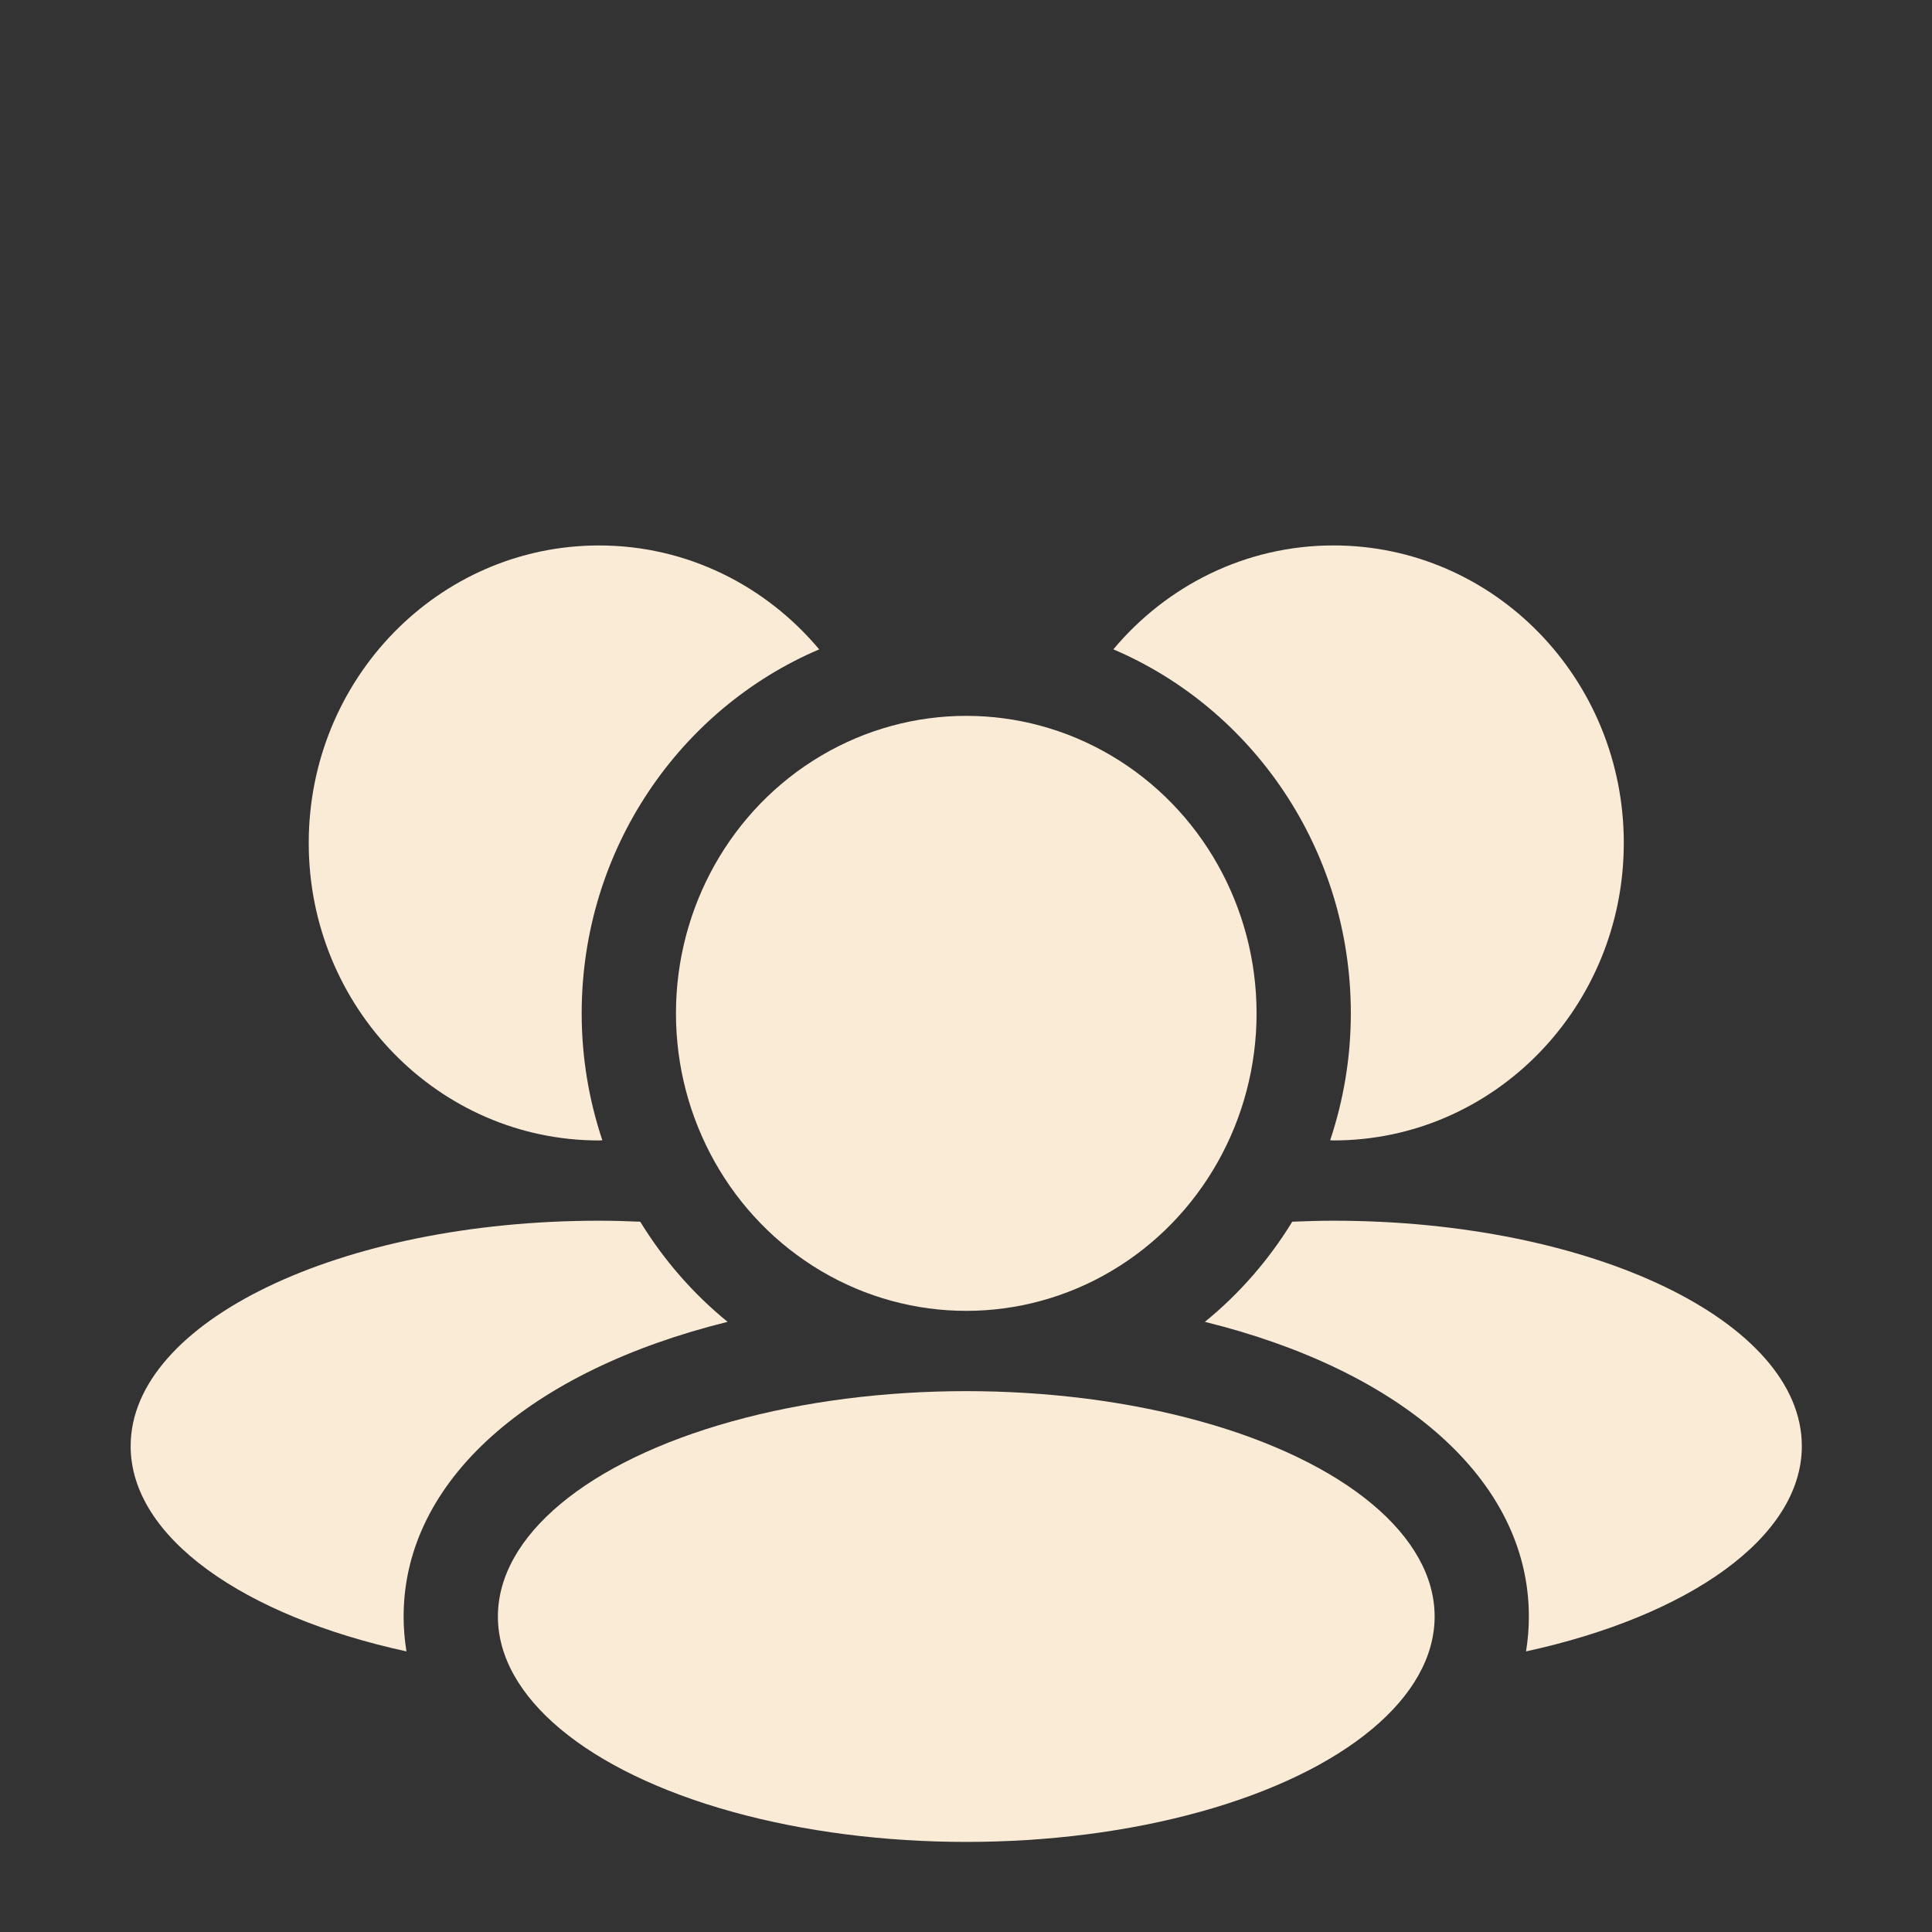 <svg fill="antiquewhite" xmlns="http://www.w3.org/2000/svg"
    xmlns:xlink="http://www.w3.org/1999/xlink" version="1.1"
    x="0px" y="0px" viewBox="0 0 80 80" enable-background="new 0 0 80 80" xml:space="preserve"><rect x="0" y="0" width="80" height="80" fill="#333333" stroke="none"/><g><ellipse cx="40.011" cy="41.961" rx="12.021" ry="12.319"/><ellipse cx="40.011" cy="66.937" rx="19.394" ry="9.333"/><path d="M24.804,47.224c0.046,0,0.091-0.007,0.138-0.007c-0.551-1.65-0.856-3.416-0.856-5.255c0-6.788,4.068-12.617,9.835-15.073   c-2.205-2.63-5.467-4.303-9.116-4.303c-6.639,0-12.021,5.516-12.021,12.319C12.783,41.708,18.165,47.224,24.804,47.224z"/><path d="M55.935,41.961c0,1.84-0.305,3.605-0.856,5.255c0.046,0.001,0.091,0.007,0.138,0.007c6.639,0,12.021-5.516,12.021-12.319   c0-6.804-5.382-12.319-12.021-12.319c-3.649,0-6.912,1.672-9.116,4.303C51.867,29.344,55.935,35.173,55.935,41.961z"/><path d="M55.217,50.547c-0.576,0-1.143,0.018-1.707,0.041c-0.97,1.583-2.194,2.988-3.618,4.147   c8.139,2.01,13.415,6.534,13.415,12.202c0,0.49-0.04,0.972-0.118,1.444c6.73-1.464,11.421-4.716,11.421-8.501   C74.611,54.726,65.928,50.547,55.217,50.547z"/><path d="M30.129,54.735c-1.424-1.159-2.648-2.563-3.618-4.147c-0.563-0.024-1.131-0.041-1.707-0.041   c-10.711,0-19.394,4.179-19.394,9.333c0,3.785,4.691,7.037,11.421,8.501c-0.077-0.472-0.118-0.954-0.118-1.444   C16.714,61.27,21.991,56.745,30.129,54.735z"/></g></svg>